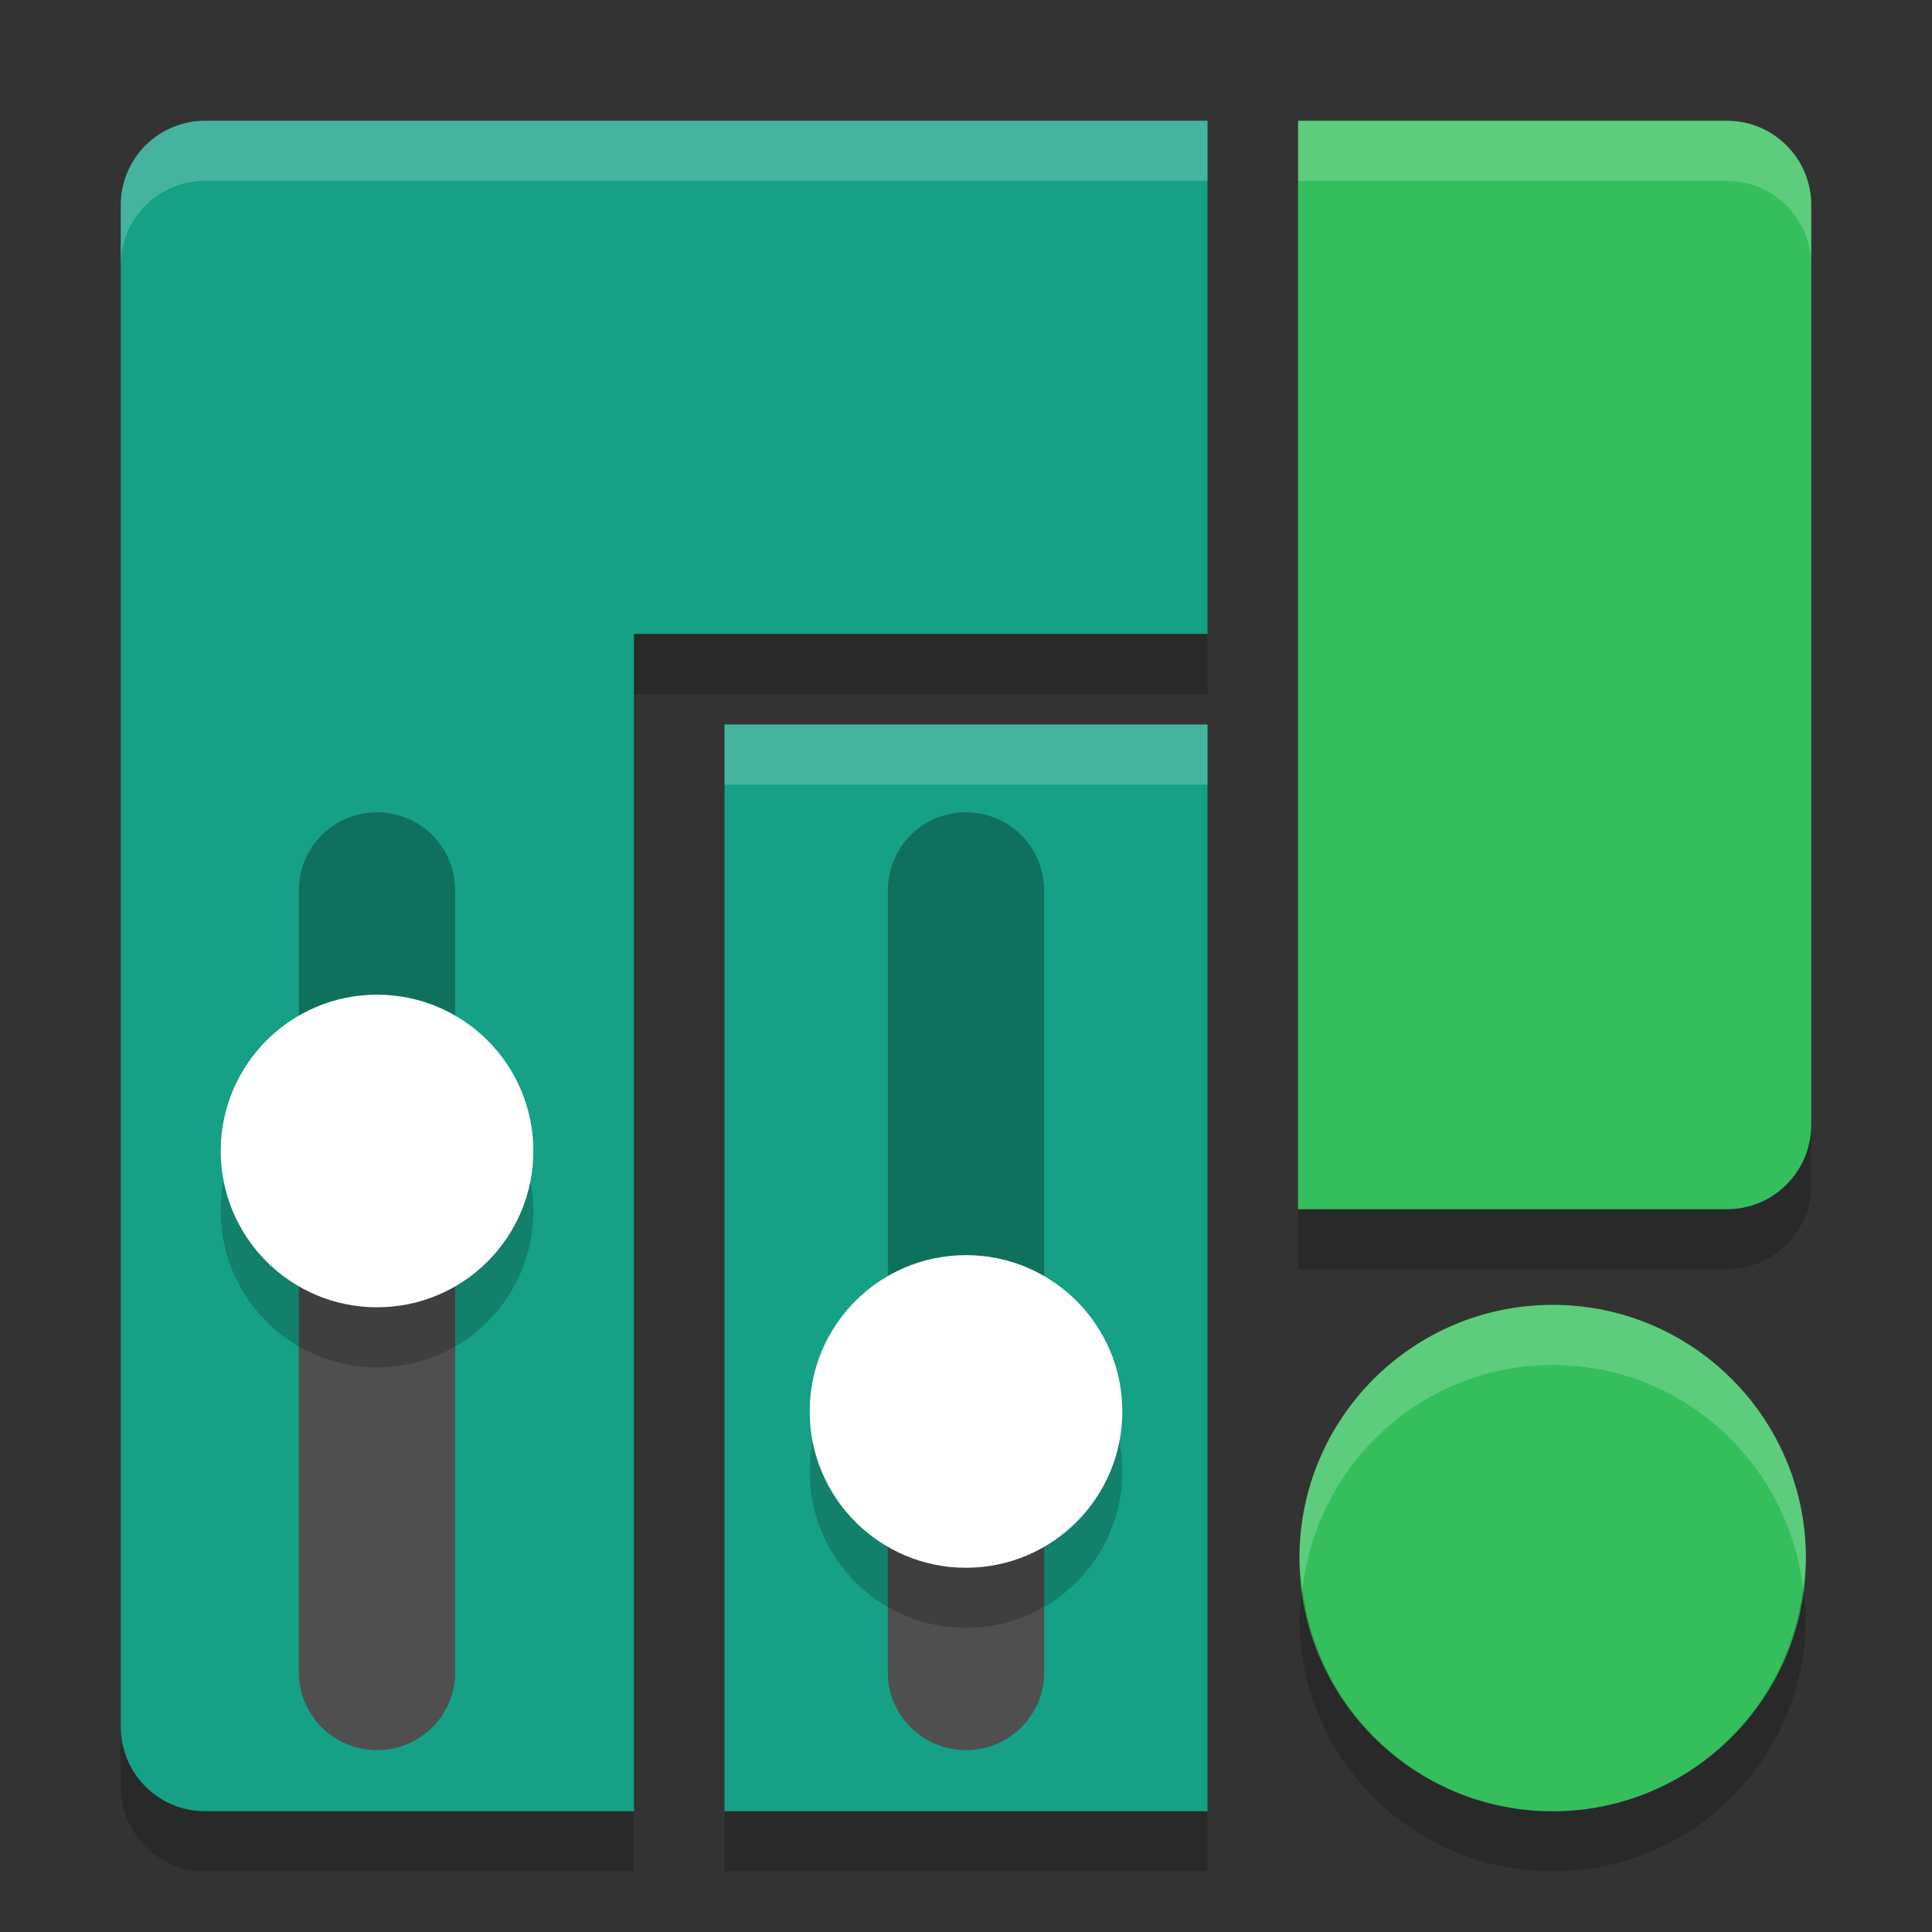 <svg xmlns="http://www.w3.org/2000/svg" width="32" height="32" version="1.1">
 <rect width="100%" height="100%" fill="#333333" stroke="none"/>
 <path style="fill:#16a085" d="m 3.4,2 c -0.776,0 -1.4,0.624 -1.4,1.4 V 28.6 c 0,0.776 0.624,1.4 1.4,1.4 H 10.5 V 10.5 h 9.5 V 2 Z"/>
 <path style="fill:#35bf5c" d="m 21.5,2 v 18.029 h 7.1 c 0.776,0 1.4,-0.624 1.4,-1.4 V 3.4 C 30,2.624 29.376,2 28.6,2 Z"/>
 <path style="fill:#16a085" d="m 12,12 v 18 h 8 V 12 Z"/>
 <path style="opacity:0.3" d="m 6.245,13.454 c -0.717,0 -1.294,0.577 -1.294,1.294 v 12.943 c 0,0.717 0.577,1.294 1.294,1.294 0.717,0 1.294,-0.577 1.294,-1.294 V 14.749 c 0,-0.717 -0.577,-1.294 -1.294,-1.294 z"/>
 <path style="fill:#4f4f4f" d="m 4.95,19.063 v 8.629 c 0,0.717 0.577,1.294 1.294,1.294 0.717,0 1.294,-0.577 1.294,-1.294 v -8.629 z"/>
 <path style="fill:#35bf5c" d="m 25.717,21.613 c -2.316,0 -4.194,1.878 -4.194,4.194 0,2.316 1.878,4.194 4.194,4.194 2.316,0 4.194,-1.878 4.194,-4.194 0,-2.316 -1.878,-4.194 -4.194,-4.194 z"/>
 <path style="opacity:0.3" d="m 16,13.454 c -0.717,0 -1.294,0.577 -1.294,1.294 v 12.943 c 0,0.717 0.577,1.294 1.294,1.294 0.717,0 1.294,-0.577 1.294,-1.294 V 14.749 c 0,-0.717 -0.577,-1.294 -1.294,-1.294 z"/>
 <path style="fill:#4f4f4f" d="m 14.706,24.24 v 3.452 c 0,0.717 0.577,1.294 1.294,1.294 0.717,0 1.294,-0.577 1.294,-1.294 v -3.452 z"/>
 <path style="opacity:0.2;fill:#ffffff" d="M 3.4,2 C 2.625,2 2,2.625 2,3.4 V 4.396 C 2,3.621 2.625,2.996 3.4,2.996 H 20 V 2 Z"/>
 <path style="opacity:0.2;fill:#ffffff" d="m 21.5,2 v 0.996 h 7.1 C 29.375,2.996 30,3.621 30,4.396 V 3.4 C 30,2.625 29.375,2 28.6,2 Z"/>
 <path style="opacity:0.2" d="m 10.5,10.5 v 0.996 H 20 V 10.5 Z"/>
 <path style="opacity:0.2;fill:#ffffff" d="m 12,12 v 0.996 h 8 V 12 Z"/>
 <path style="opacity:0.2" d="m 30,18.629 c 0,0.776 -0.625,1.4 -1.4,1.4 H 21.5 v 0.994 h 7.1 C 29.375,21.023 30,20.401 30,19.625 Z"/>
 <path style="opacity:0.2;fill:#ffffff" d="m 25.717,21.613 c -2.316,0 -4.193,1.877 -4.193,4.193 0,0.171 0.031,0.333 0.051,0.498 0.249,-2.079 1.997,-3.695 4.143,-3.695 2.146,0 3.896,1.617 4.145,3.695 0.02,-0.165 0.049,-0.328 0.049,-0.498 0,-2.316 -1.877,-4.193 -4.193,-4.193 z"/>
 <path style="opacity:0.2" d="M 29.861,26.305 C 29.613,28.383 27.862,30 25.717,30 c -2.146,0 -3.894,-1.617 -4.143,-3.695 -0.02,0.165 -0.051,0.328 -0.051,0.498 0,2.316 1.877,4.193 4.193,4.193 2.316,0 4.193,-1.877 4.193,-4.193 0,-0.17 -0.029,-0.333 -0.049,-0.498 z"/>
 <path style="opacity:0.2" d="m 2,28.6 v 0.996 c 0,0.776 0.625,1.4 1.4,1.4 H 10.5 V 30 H 3.4 C 2.625,30 2,29.375 2,28.6 Z"/>
 <path style="opacity:0.2" d="m 12,30 v 0.996 h 8 V 30 Z"/>
 <path style="opacity:0.2" d="m 6.245,17.47 c -1.43,0 -2.589,1.159 -2.589,2.589 0,1.43 1.159,2.589 2.589,2.589 1.43,0 2.589,-1.159 2.589,-2.589 0,-1.43 -1.159,-2.589 -2.589,-2.589 z"/>
 <path style="opacity:0.2" d="m 16,21.785 c -1.43,0 -2.589,1.159 -2.589,2.589 0,1.43 1.159,2.589 2.589,2.589 1.43,0 2.589,-1.159 2.589,-2.589 0,-1.43 -1.159,-2.589 -2.589,-2.589 z"/>
 <path style="fill:#ffffff" d="m 6.245,16.475 c -1.43,0 -2.589,1.159 -2.589,2.589 0,1.43 1.159,2.589 2.589,2.589 1.43,0 2.589,-1.159 2.589,-2.589 0,-1.43 -1.159,-2.589 -2.589,-2.589 z"/>
 <path style="fill:#ffffff" d="m 16,20.789 c -1.43,0 -2.589,1.159 -2.589,2.589 0,1.43 1.159,2.589 2.589,2.589 1.43,0 2.589,-1.159 2.589,-2.589 0,-1.43 -1.159,-2.589 -2.589,-2.589 z"/>
</svg>
